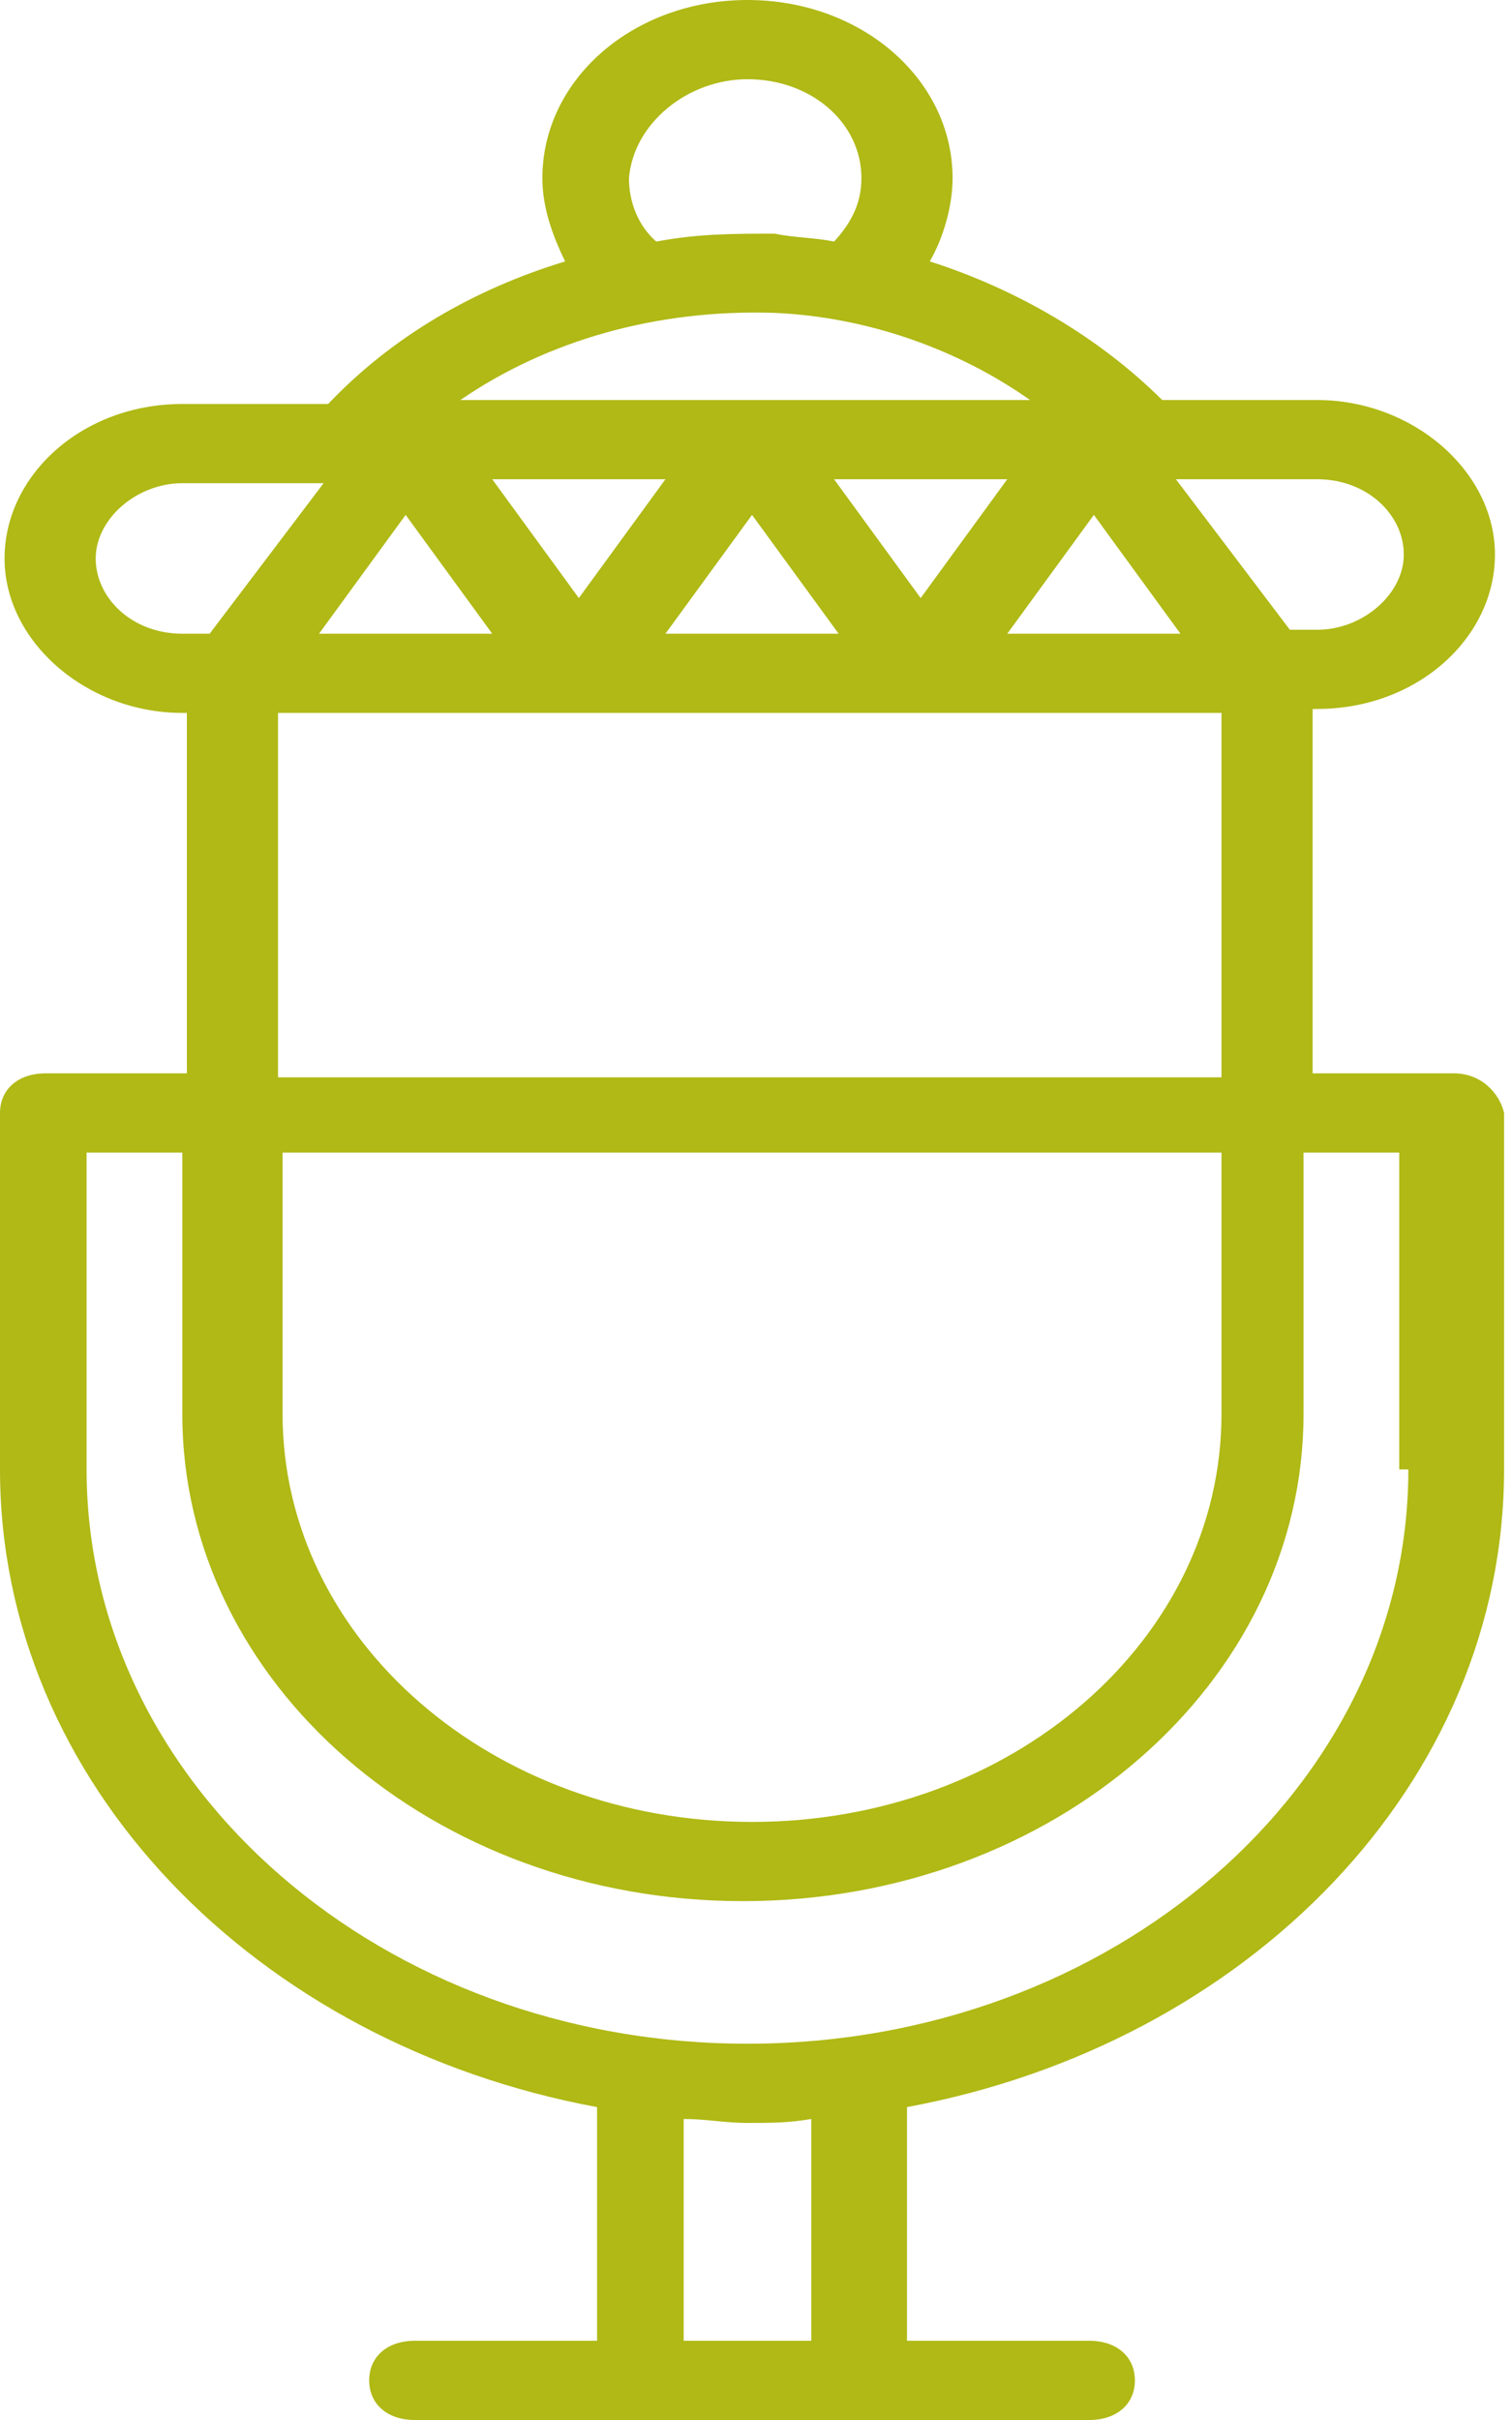 <?xml version="1.0" encoding="UTF-8"?>
<svg width="160px" height="256px" viewBox="0 0 160 256" version="1.1" xmlns="http://www.w3.org/2000/svg" xmlns:xlink="http://www.w3.org/1999/xlink">
    <!-- Generator: Sketch 48.2 (47327) - http://www.bohemiancoding.com/sketch -->
    <title>feature-mic-bg</title>
    <desc>Created with Sketch.</desc>
    <defs></defs>
    <g id="Page-1" stroke="none" stroke-width="1" fill="none" fill-rule="evenodd">
        <path d="M153.856,113.545 L138.904,113.545 L138.904,74.998 L139.386,74.998 C149.997,74.998 158.196,67.457 158.196,58.658 C158.196,49.859 149.515,42.318 139.386,42.318 L122.988,42.318 C116.236,35.614 107.554,30.586 98.39,27.653 C99.837,25.139 100.802,21.787 100.802,18.854 C100.802,8.38 91.156,0 79.098,0 C67.04,0 57.394,8.38 57.394,18.854 C57.394,21.787 58.359,24.72 59.806,27.653 C50.16,30.586 41.478,35.614 34.726,42.736 L19.292,42.736 C8.682,42.736 0.482,50.278 0.482,59.077 C0.482,67.876 9.164,75.417 19.292,75.417 L19.775,75.417 L19.775,76.674 L19.775,113.545 L4.823,113.545 C1.929,113.545 0,115.221 0,117.735 L0,155.444 C0,188.543 27.009,216.196 63.182,222.9 L63.182,247.62 L43.89,247.62 C40.996,247.62 39.067,249.296 39.067,251.81 C39.067,254.324 40.996,256 43.89,256 L115.271,256 C118.165,256 120.094,254.324 120.094,251.81 C120.094,249.296 118.165,247.62 115.271,247.62 L95.979,247.62 L95.979,222.9 C132.152,216.196 159.161,188.543 159.161,155.444 L159.161,117.735 C158.679,115.64 156.749,113.545 153.856,113.545 Z M139.386,50.697 C144.692,50.697 148.55,54.468 148.55,58.658 C148.55,62.848 144.209,66.619 139.386,66.619 L136.493,66.619 L124.435,50.697 L139.386,50.697 L139.386,50.697 Z M29.421,113.545 L29.421,76.674 L29.421,75.417 L129.258,75.417 L129.258,113.964 L29.421,113.964 L29.421,113.545 Z M129.258,121.925 L129.258,149.578 C129.258,173.46 107.072,192.733 79.58,192.733 C52.089,192.733 29.903,173.46 29.903,149.578 L29.903,121.925 L129.258,121.925 Z M88.744,67.038 L70.417,67.038 L79.58,54.468 L88.744,67.038 Z M88.262,50.697 L106.59,50.697 L97.426,63.267 L88.262,50.697 Z M61.253,63.267 L52.089,50.697 L70.417,50.697 L61.253,63.267 Z M124.917,67.038 L106.59,67.038 L115.753,54.468 L124.917,67.038 Z M79.098,8.38 C85.85,8.38 91.156,12.989 91.156,18.854 C91.156,21.368 90.191,23.463 88.262,25.558 C86.333,25.139 83.921,25.139 81.992,24.72 C77.651,24.72 73.793,24.72 69.452,25.558 C67.523,23.882 66.558,21.368 66.558,18.854 C67.04,12.989 72.828,8.38 79.098,8.38 Z M81.992,33.1 C91.638,33.519 101.284,36.871 109.001,42.318 L48.713,42.318 C57.877,36.033 69.452,32.681 81.992,33.1 Z M42.925,54.468 L52.089,67.038 L33.761,67.038 L42.925,54.468 Z M19.292,67.038 C13.987,67.038 10.128,63.267 10.128,59.077 C10.128,54.887 14.469,51.116 19.292,51.116 L34.244,51.116 L22.186,67.038 L19.292,67.038 L19.292,67.038 Z M85.85,247.62 L72.346,247.62 L72.346,224.157 C74.757,224.157 76.687,224.576 79.098,224.576 C81.51,224.576 83.439,224.576 85.85,224.157 L85.85,247.62 L85.85,247.62 Z M149.032,155.444 C149.032,188.962 117.683,216.196 79.098,216.196 C40.514,216.196 9.164,188.962 9.164,155.444 L9.164,121.925 L19.292,121.925 L19.292,149.578 C19.292,178.069 45.819,201.113 78.616,201.113 C111.413,201.113 137.939,178.069 137.939,149.578 L137.939,121.925 L148.068,121.925 L148.068,155.444 L149.032,155.444 Z" id="feature-mic-bg" fill="#B0B915" fill-rule="nonzero"></path>
    </g>
</svg>